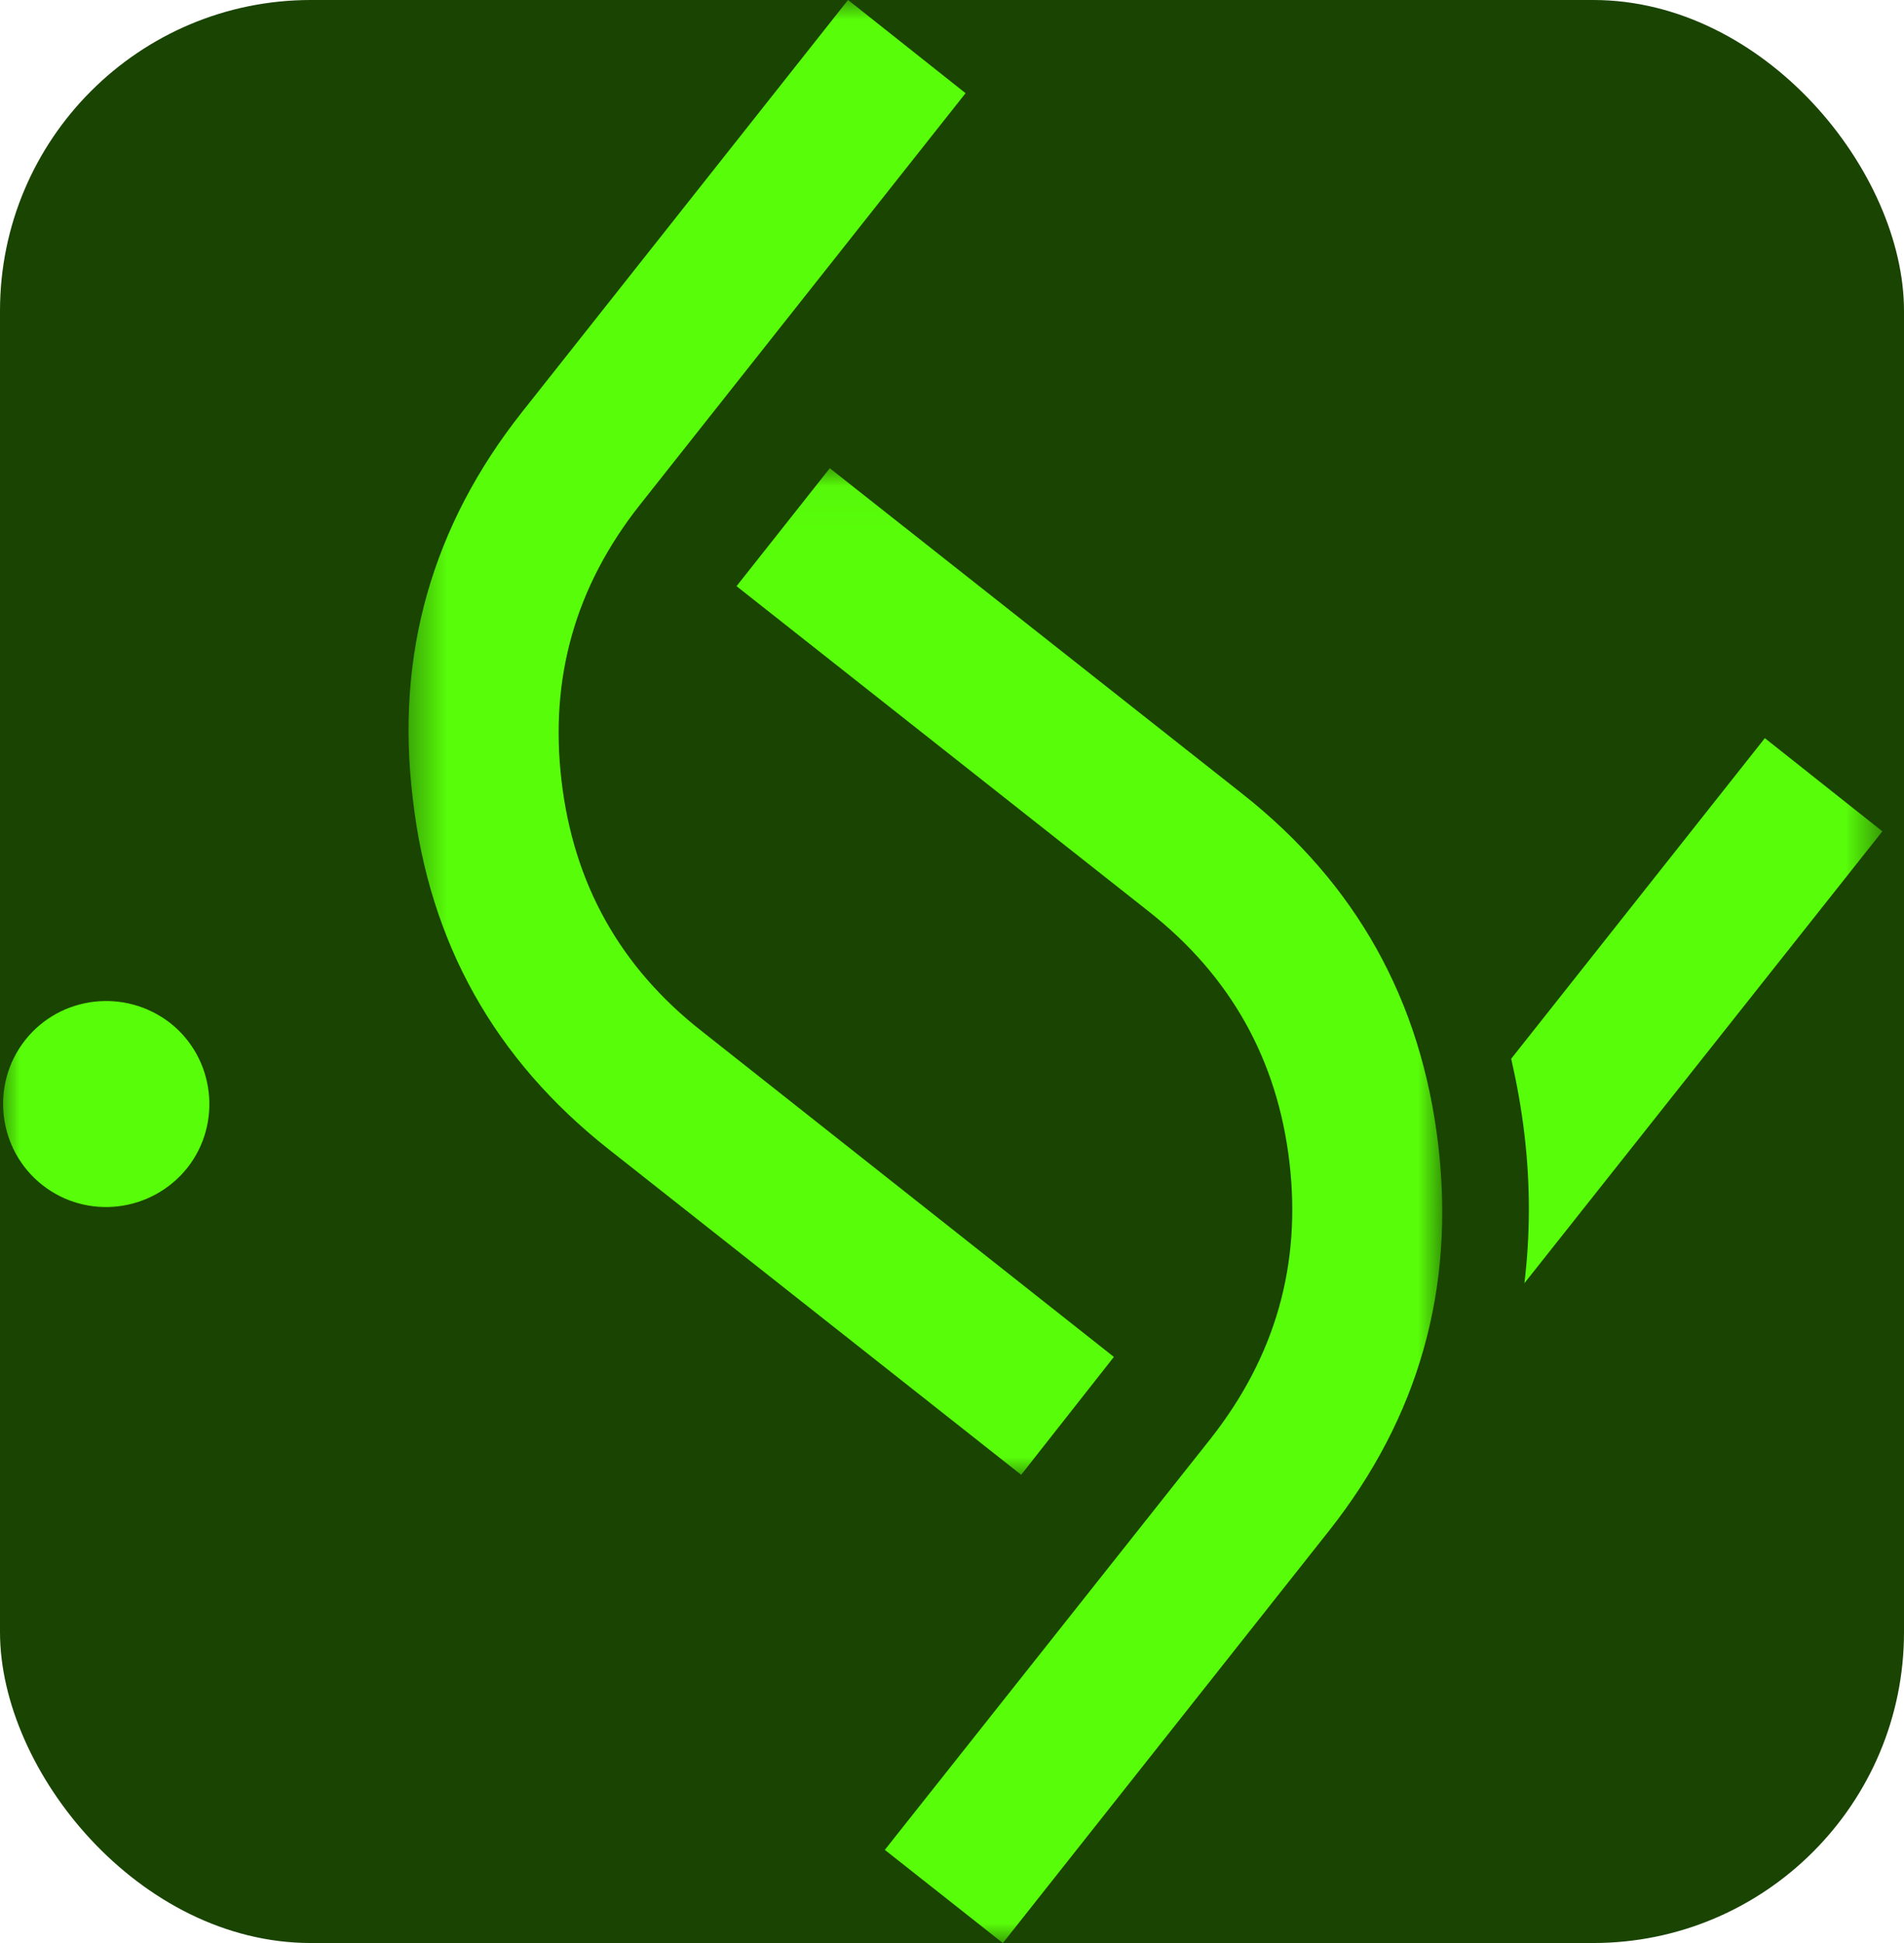 <svg width="49" height="50" viewBox="0 0 49 50" fill="none" xmlns="http://www.w3.org/2000/svg">
  <!-- Black background with rounded corners -->
  <rect width="49" height="50" fill="#1A4402" rx="8" ry="8"/>
  
  <mask id="mask0_2_352" style="mask-type:luminance" maskUnits="userSpaceOnUse" x="10" y="0" width="39" height="39">
    <path d="M10.452 0L48.445 0V38.003H10.452V0Z" fill="white"/>
  </mask>
  
  <g mask="url(#mask0_2_352)">
    <path d="M38.891 27.245C39.035 27.875 39.153 28.521 39.233 29.2C39.386 30.502 39.381 31.782 39.231 33.021L48.443 21.393L45.419 18.995L38.891 27.245ZM18.063 26.538L28.666 34.918L26.28 37.951L15.662 29.572C12.733 27.26 11.044 24.255 10.622 20.54C10.174 16.842 11.121 13.529 13.436 10.602L21.825 -0.001L24.849 2.398L16.472 12.986C14.806 15.092 14.14 17.445 14.451 20.092C14.761 22.738 15.956 24.888 18.063 26.538Z" fill="#58FD0A"/>
  </g>

  <mask id="mask1_2_352" style="mask-type:luminance" maskUnits="userSpaceOnUse" x="0" y="12" width="38" height="39">
    <path d="M0 12.027H37.139V50H0L0 12.027Z" fill="white"/>
  </mask>
  
  <g mask="url(#mask1_2_352)">
    <path d="M4.382 26.327C3.221 25.424 1.556 25.619 0.649 26.764C-0.257 27.91 -0.06 29.586 1.087 30.492C2.234 31.397 3.899 31.202 4.819 30.055C5.725 28.909 5.528 27.232 4.382 26.327ZM29.572 23.462L18.955 15.084L21.355 12.049L31.972 20.428C34.902 22.74 36.577 25.747 37.013 29.46C37.447 33.16 36.514 36.471 34.199 39.397L25.809 50.001L22.771 47.603L31.162 37.014C32.815 34.91 33.494 32.555 33.184 29.908C32.873 27.262 31.664 25.114 29.572 23.462Z" fill="#58FD0A"/>
  </g>
</svg>